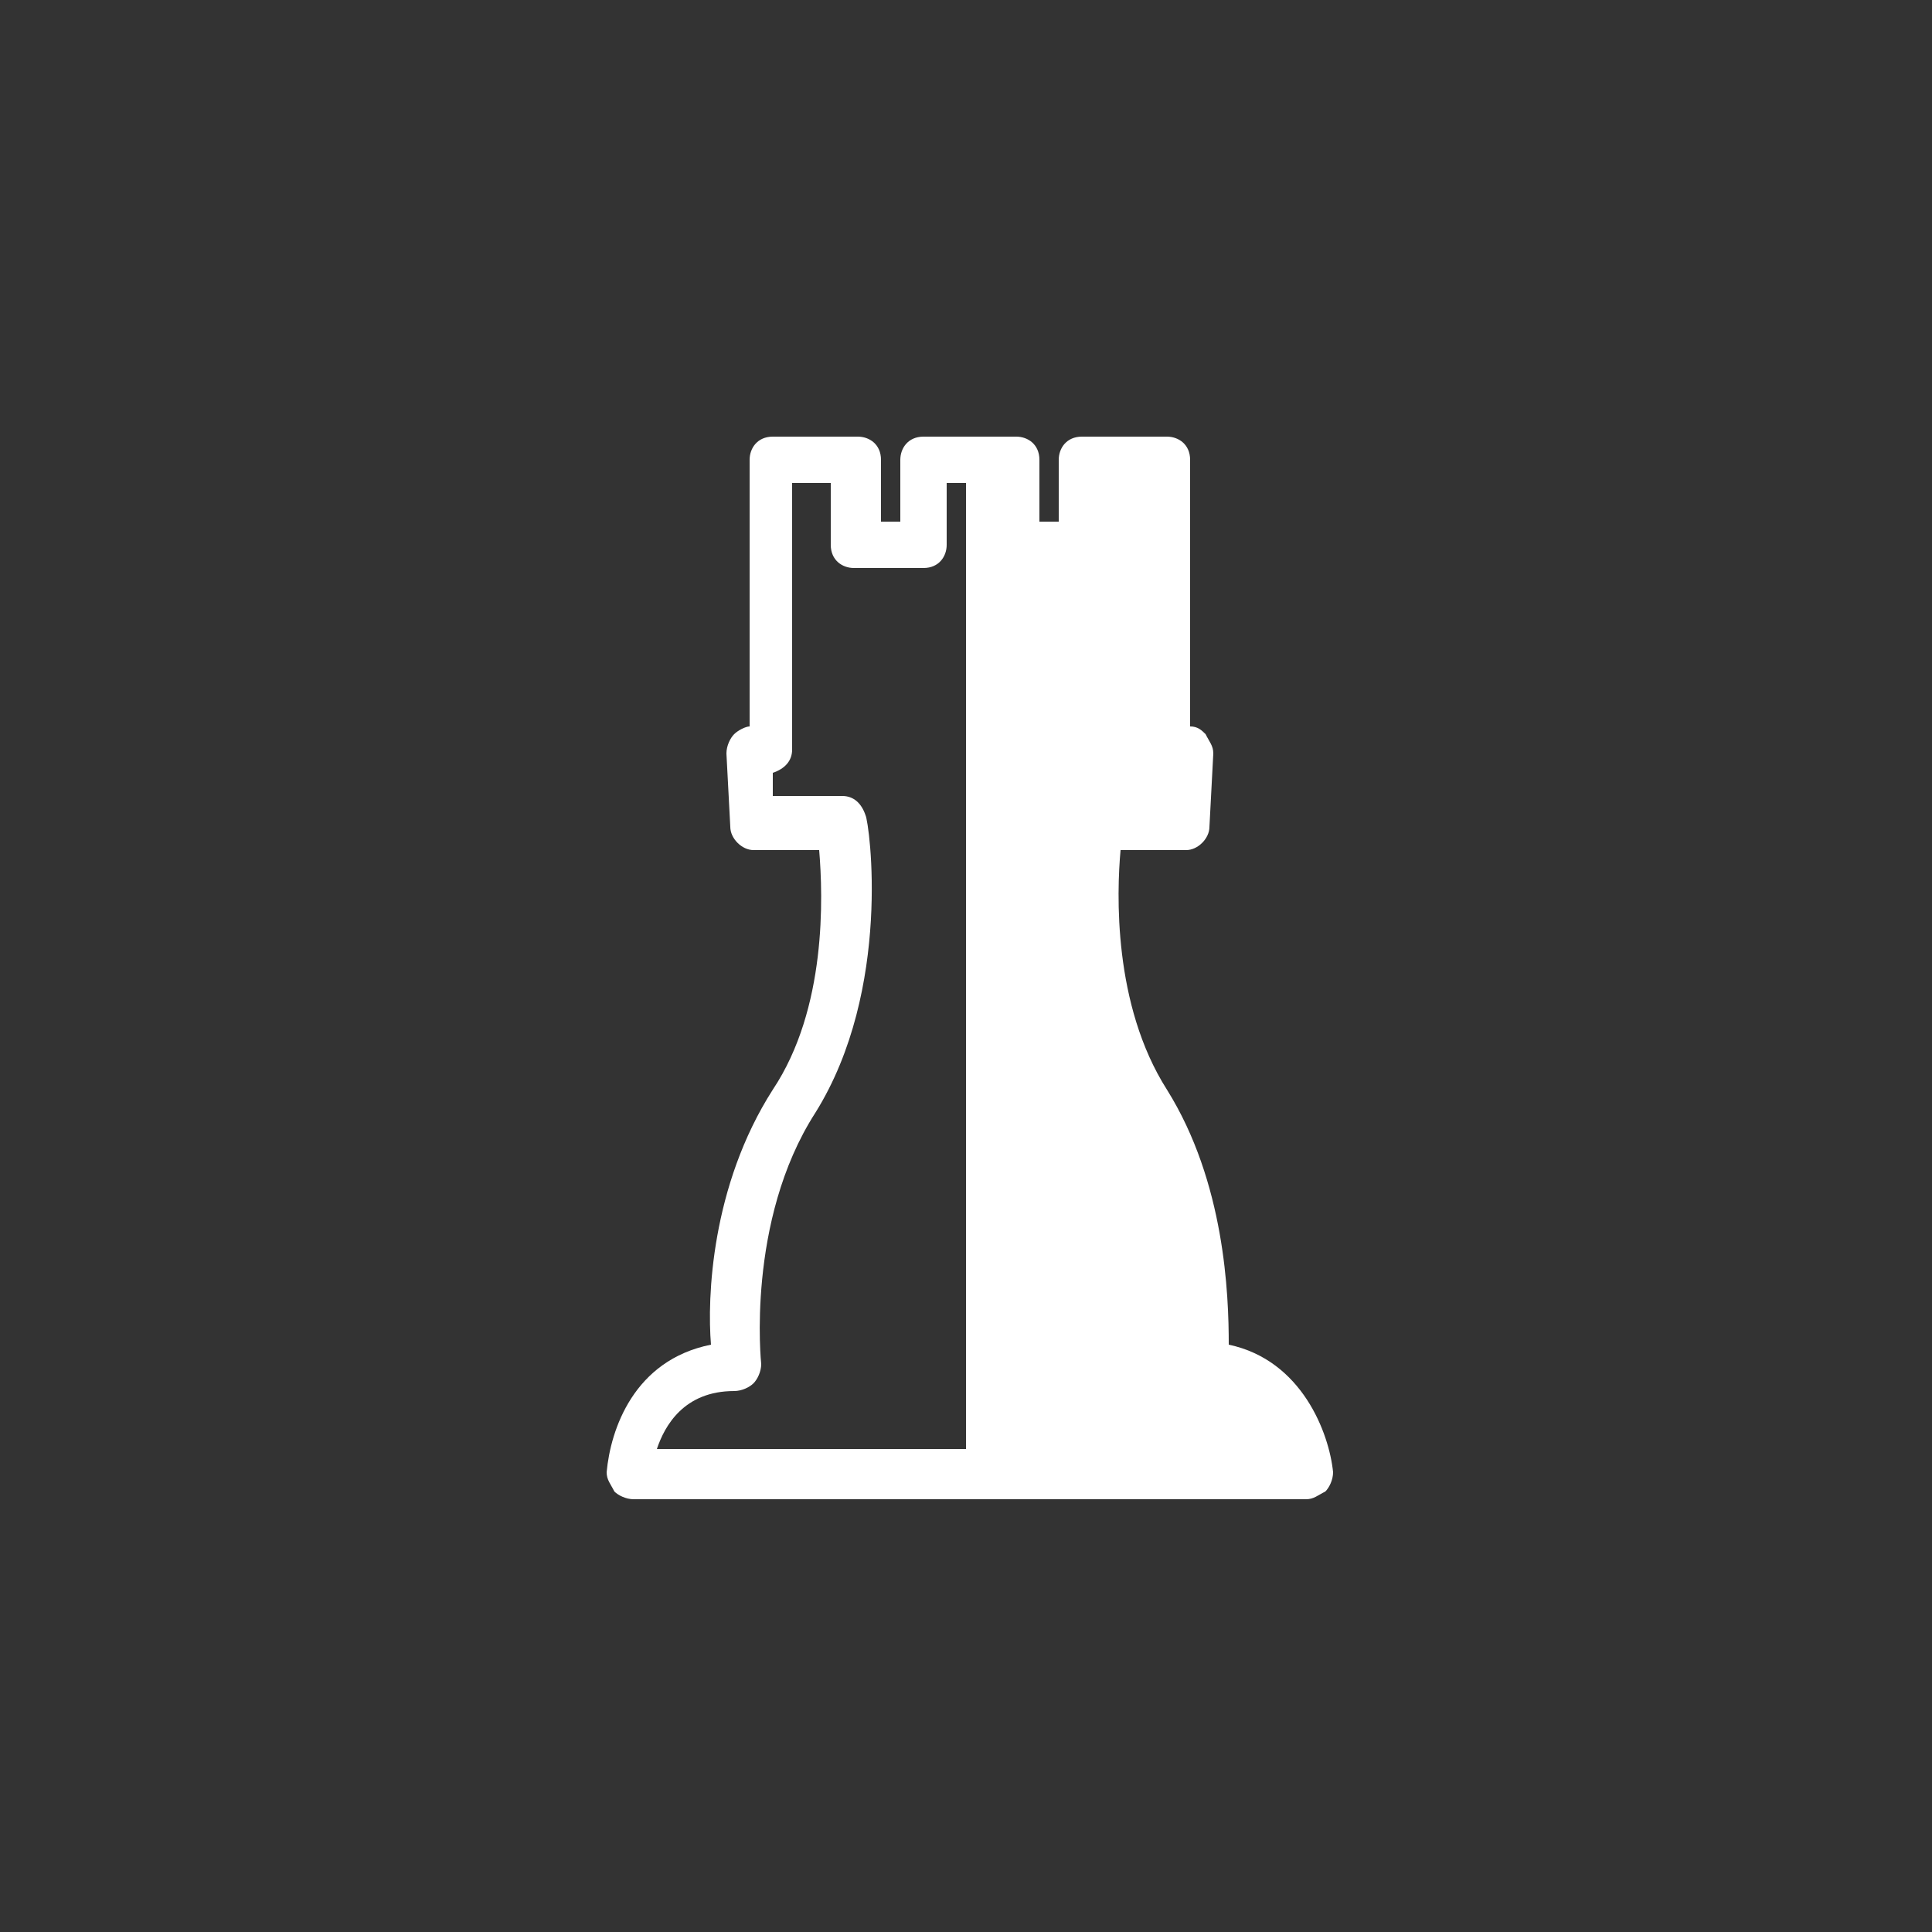 <?xml version="1.0" encoding="utf-8"?>
<!-- Generator: Adobe Illustrator 18.1.1, SVG Export Plug-In . SVG Version: 6.00 Build 0)  -->
<!DOCTYPE svg PUBLIC "-//W3C//DTD SVG 1.1//EN" "http://www.w3.org/Graphics/SVG/1.1/DTD/svg11.dtd">
<svg version="1.1" id="Layer_1" xmlns="http://www.w3.org/2000/svg" xmlns:xlink="http://www.w3.org/1999/xlink" x="0px" y="0px"
	 viewBox="0 0 50 50" enable-background="new 0 0 50 50" xml:space="preserve">
<rect x="0" y="0" width="50" height="50" fill="#333333" stroke="none"/>
<g>
	<path fill="#FFFFFF" d="M31.8,34.8c0-1.3-0.1-4.2-1.6-6.6c-1.4-2.2-1.3-5.1-1.2-6.2h1.7c0.3,0,0.6-0.3,0.6-0.6l0.1-1.9
		c0-0.2-0.1-0.3-0.2-0.5c-0.1-0.1-0.2-0.2-0.4-0.2v-6.9c0-0.4-0.3-0.6-0.6-0.6h-2.2c-0.4,0-0.6,0.3-0.6,0.6v1.6h-0.5v-1.6
		c0-0.4-0.3-0.6-0.6-0.6H25h-1.1c-0.4,0-0.6,0.3-0.6,0.6v1.6h-0.5v-1.6c0-0.4-0.3-0.6-0.6-0.6h-2.2c-0.4,0-0.6,0.3-0.6,0.6v6.9
		c-0.1,0-0.3,0.1-0.4,0.2c-0.1,0.1-0.2,0.3-0.2,0.5l0.1,1.9c0,0.3,0.3,0.6,0.6,0.6h1.7c0.1,1.2,0.2,4.1-1.2,6.2
		c-1.6,2.5-1.7,5.4-1.6,6.6c-2,0.4-2.6,2.2-2.7,3.3c0,0.2,0.1,0.3,0.2,0.5c0.1,0.1,0.3,0.2,0.5,0.2H25h8.8c0.2,0,0.3-0.1,0.5-0.2
		c0.1-0.1,0.2-0.3,0.2-0.5C34.4,37.1,33.7,35.2,31.8,34.8 M17,37.5c0.2-0.6,0.7-1.5,2-1.5c0.2,0,0.4-0.1,0.5-0.2
		c0.1-0.1,0.2-0.3,0.2-0.5c0,0-0.4-3.7,1.4-6.5c2-3.2,1.4-7.5,1.3-7.7c-0.1-0.3-0.3-0.5-0.6-0.5H20l0-0.6c0.3-0.1,0.5-0.3,0.5-0.6
		v-6.9h1v1.6c0,0.4,0.3,0.6,0.6,0.6h1.8c0.4,0,0.6-0.3,0.6-0.6v-1.6H25v25H17z"/>
</g>
</svg>
